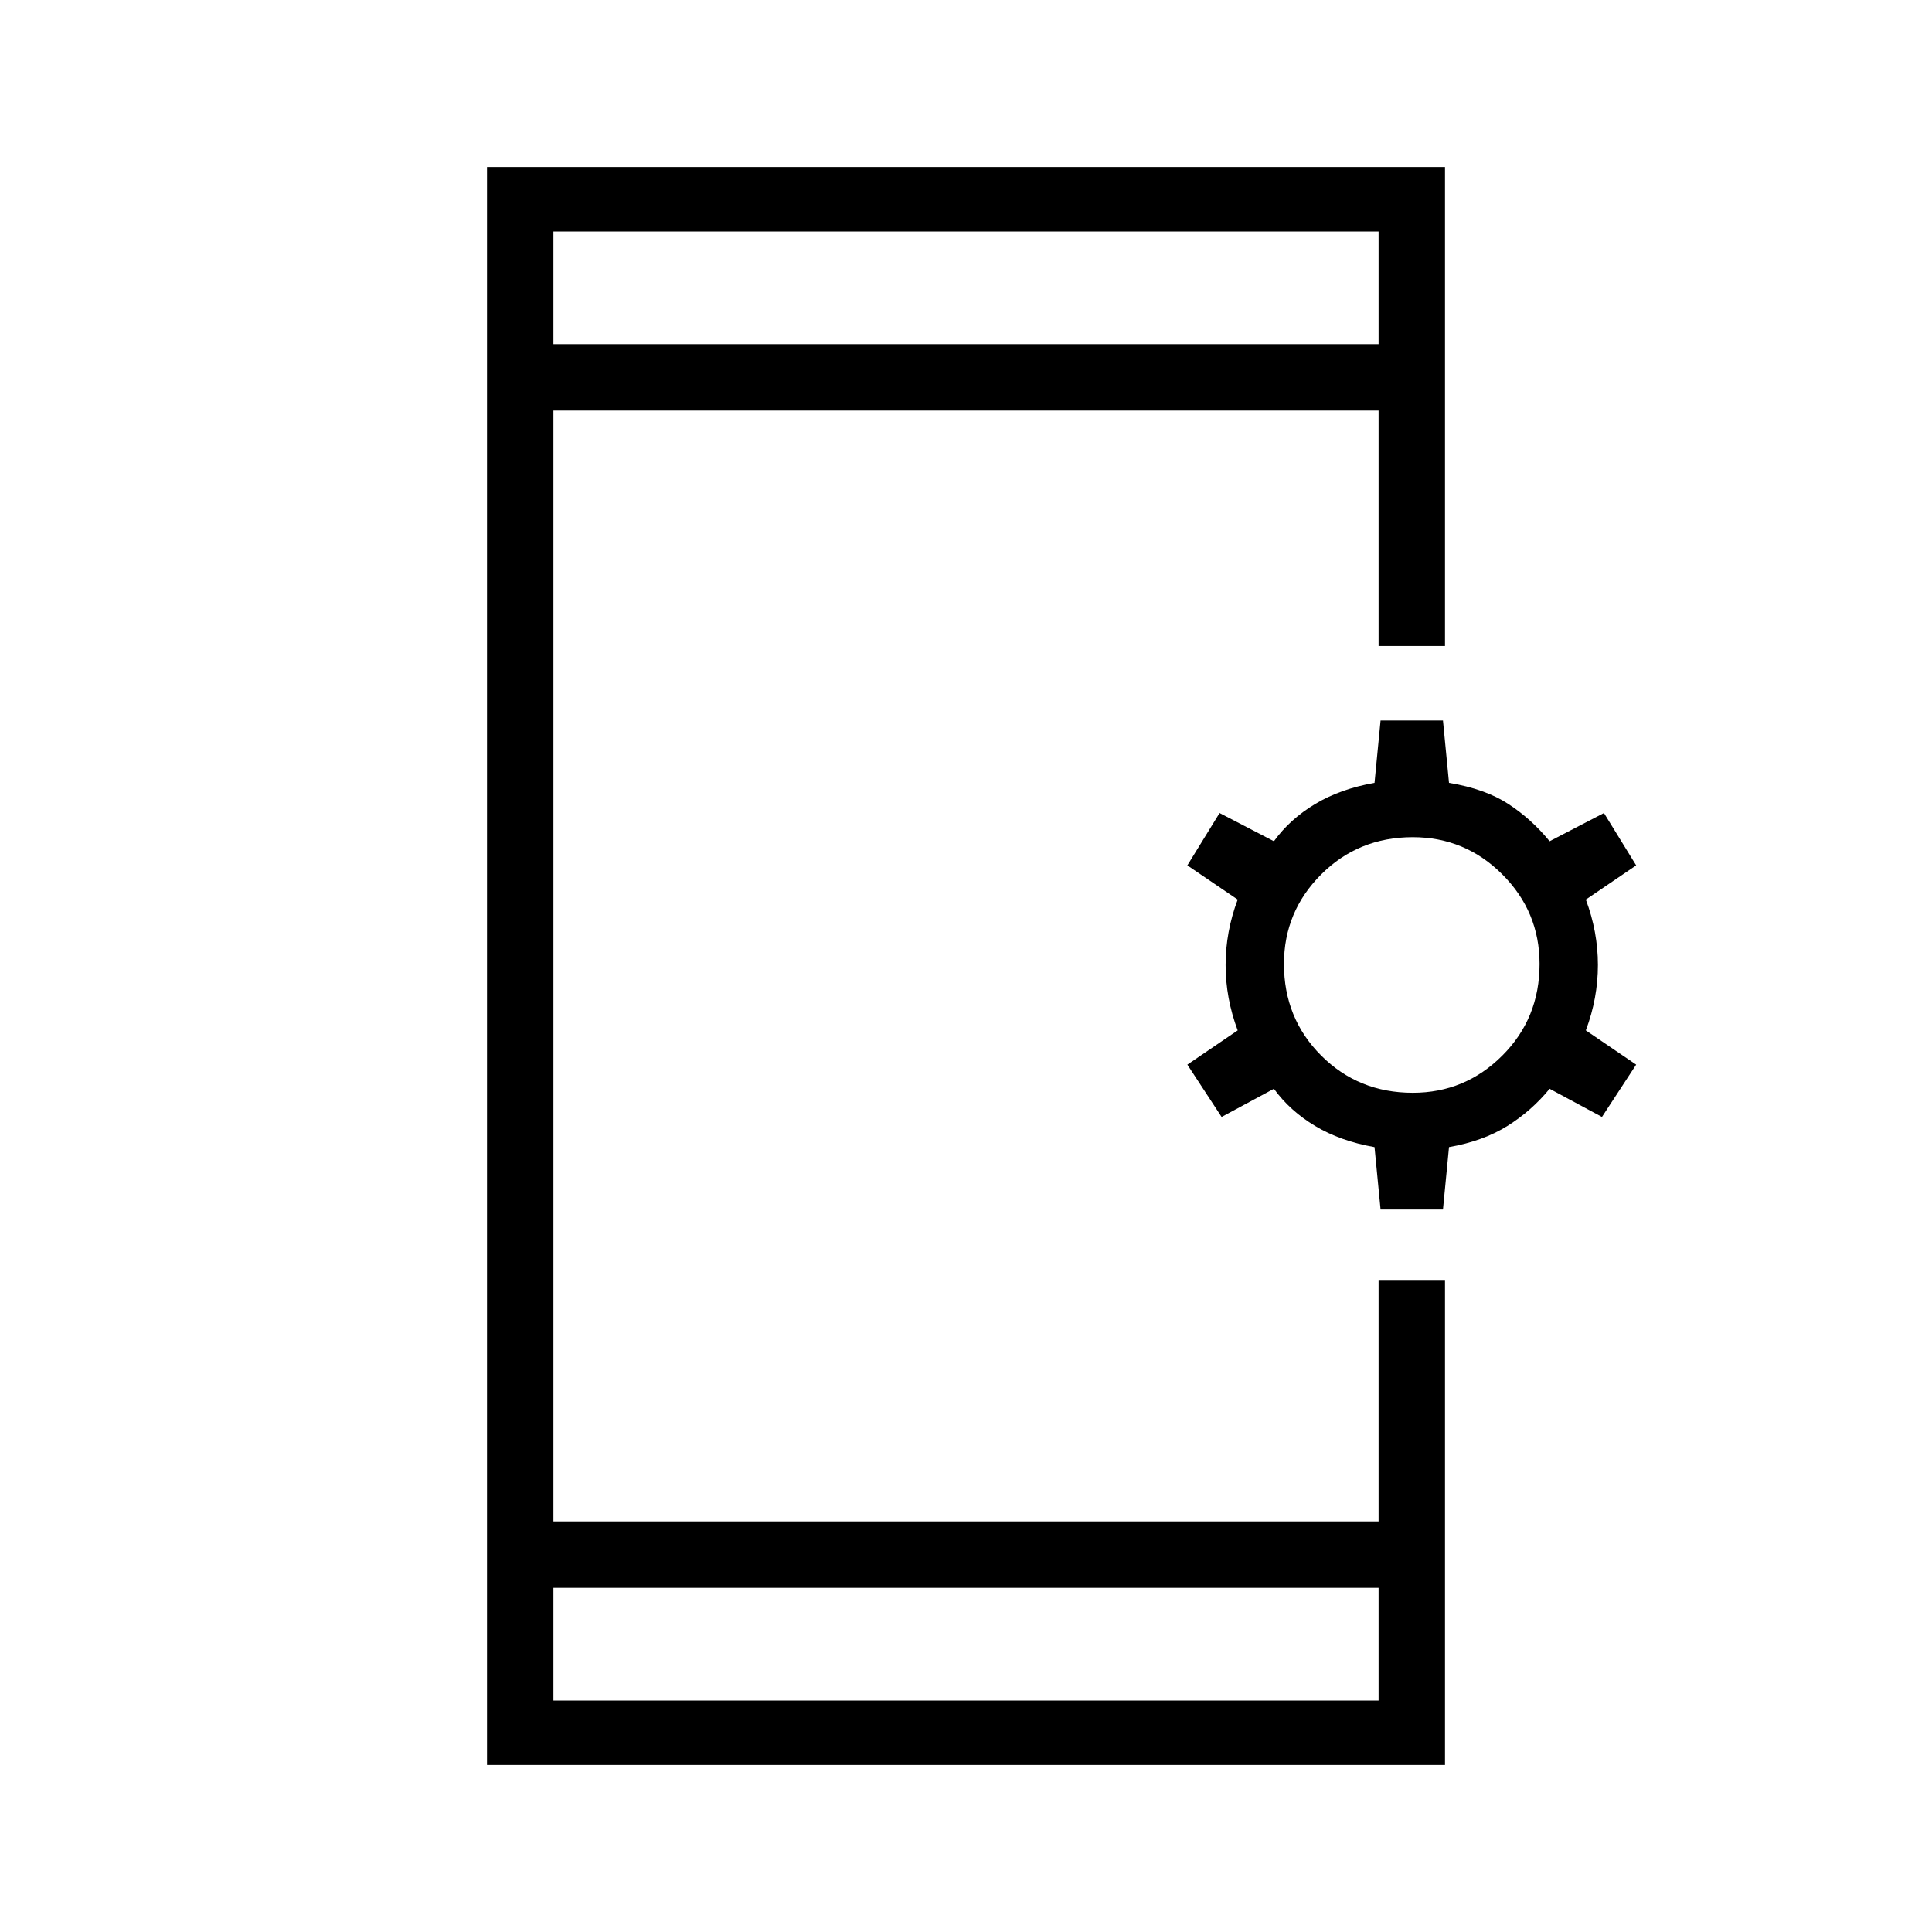 <svg xmlns="http://www.w3.org/2000/svg" height="40" width="40"><path d="M11.458 35.208h17.084v-2.333H11.458Zm0-28.083h17.084V4.792H11.458Zm-1.375 29.417V3.458h19.834v9.917h-1.375V8.5H11.458v23h17.084v-5h1.375v10.042Zm18.5-11.5-.125-1.292q-.708-.125-1.229-.438-.521-.312-.854-.77l-1.083.583-.709-1.083 1.042-.709q-.25-.666-.25-1.354 0-.687.25-1.354l-1.042-.708.667-1.084 1.125.584q.333-.459.854-.771.521-.313 1.229-.438l.125-1.291h1.292L30 16.208q.75.125 1.229.438.479.312.854.771l1.125-.584.667 1.084-1.042.708q.25.667.25 1.354 0 .688-.25 1.354l1.042.709-.708 1.083-1.084-.583q-.375.458-.875.77-.5.313-1.208.438l-.125 1.292Zm.667-2.417q1.083 0 1.854-.771.771-.771.771-1.896 0-1.083-.771-1.854-.771-.771-1.854-.771-1.125 0-1.896.771-.771.771-.771 1.854 0 1.125.771 1.896.771.771 1.896.771Zm-17.792-15.5V4.792v2.333Zm0 28.083v-2.333 2.333Z"/></svg>